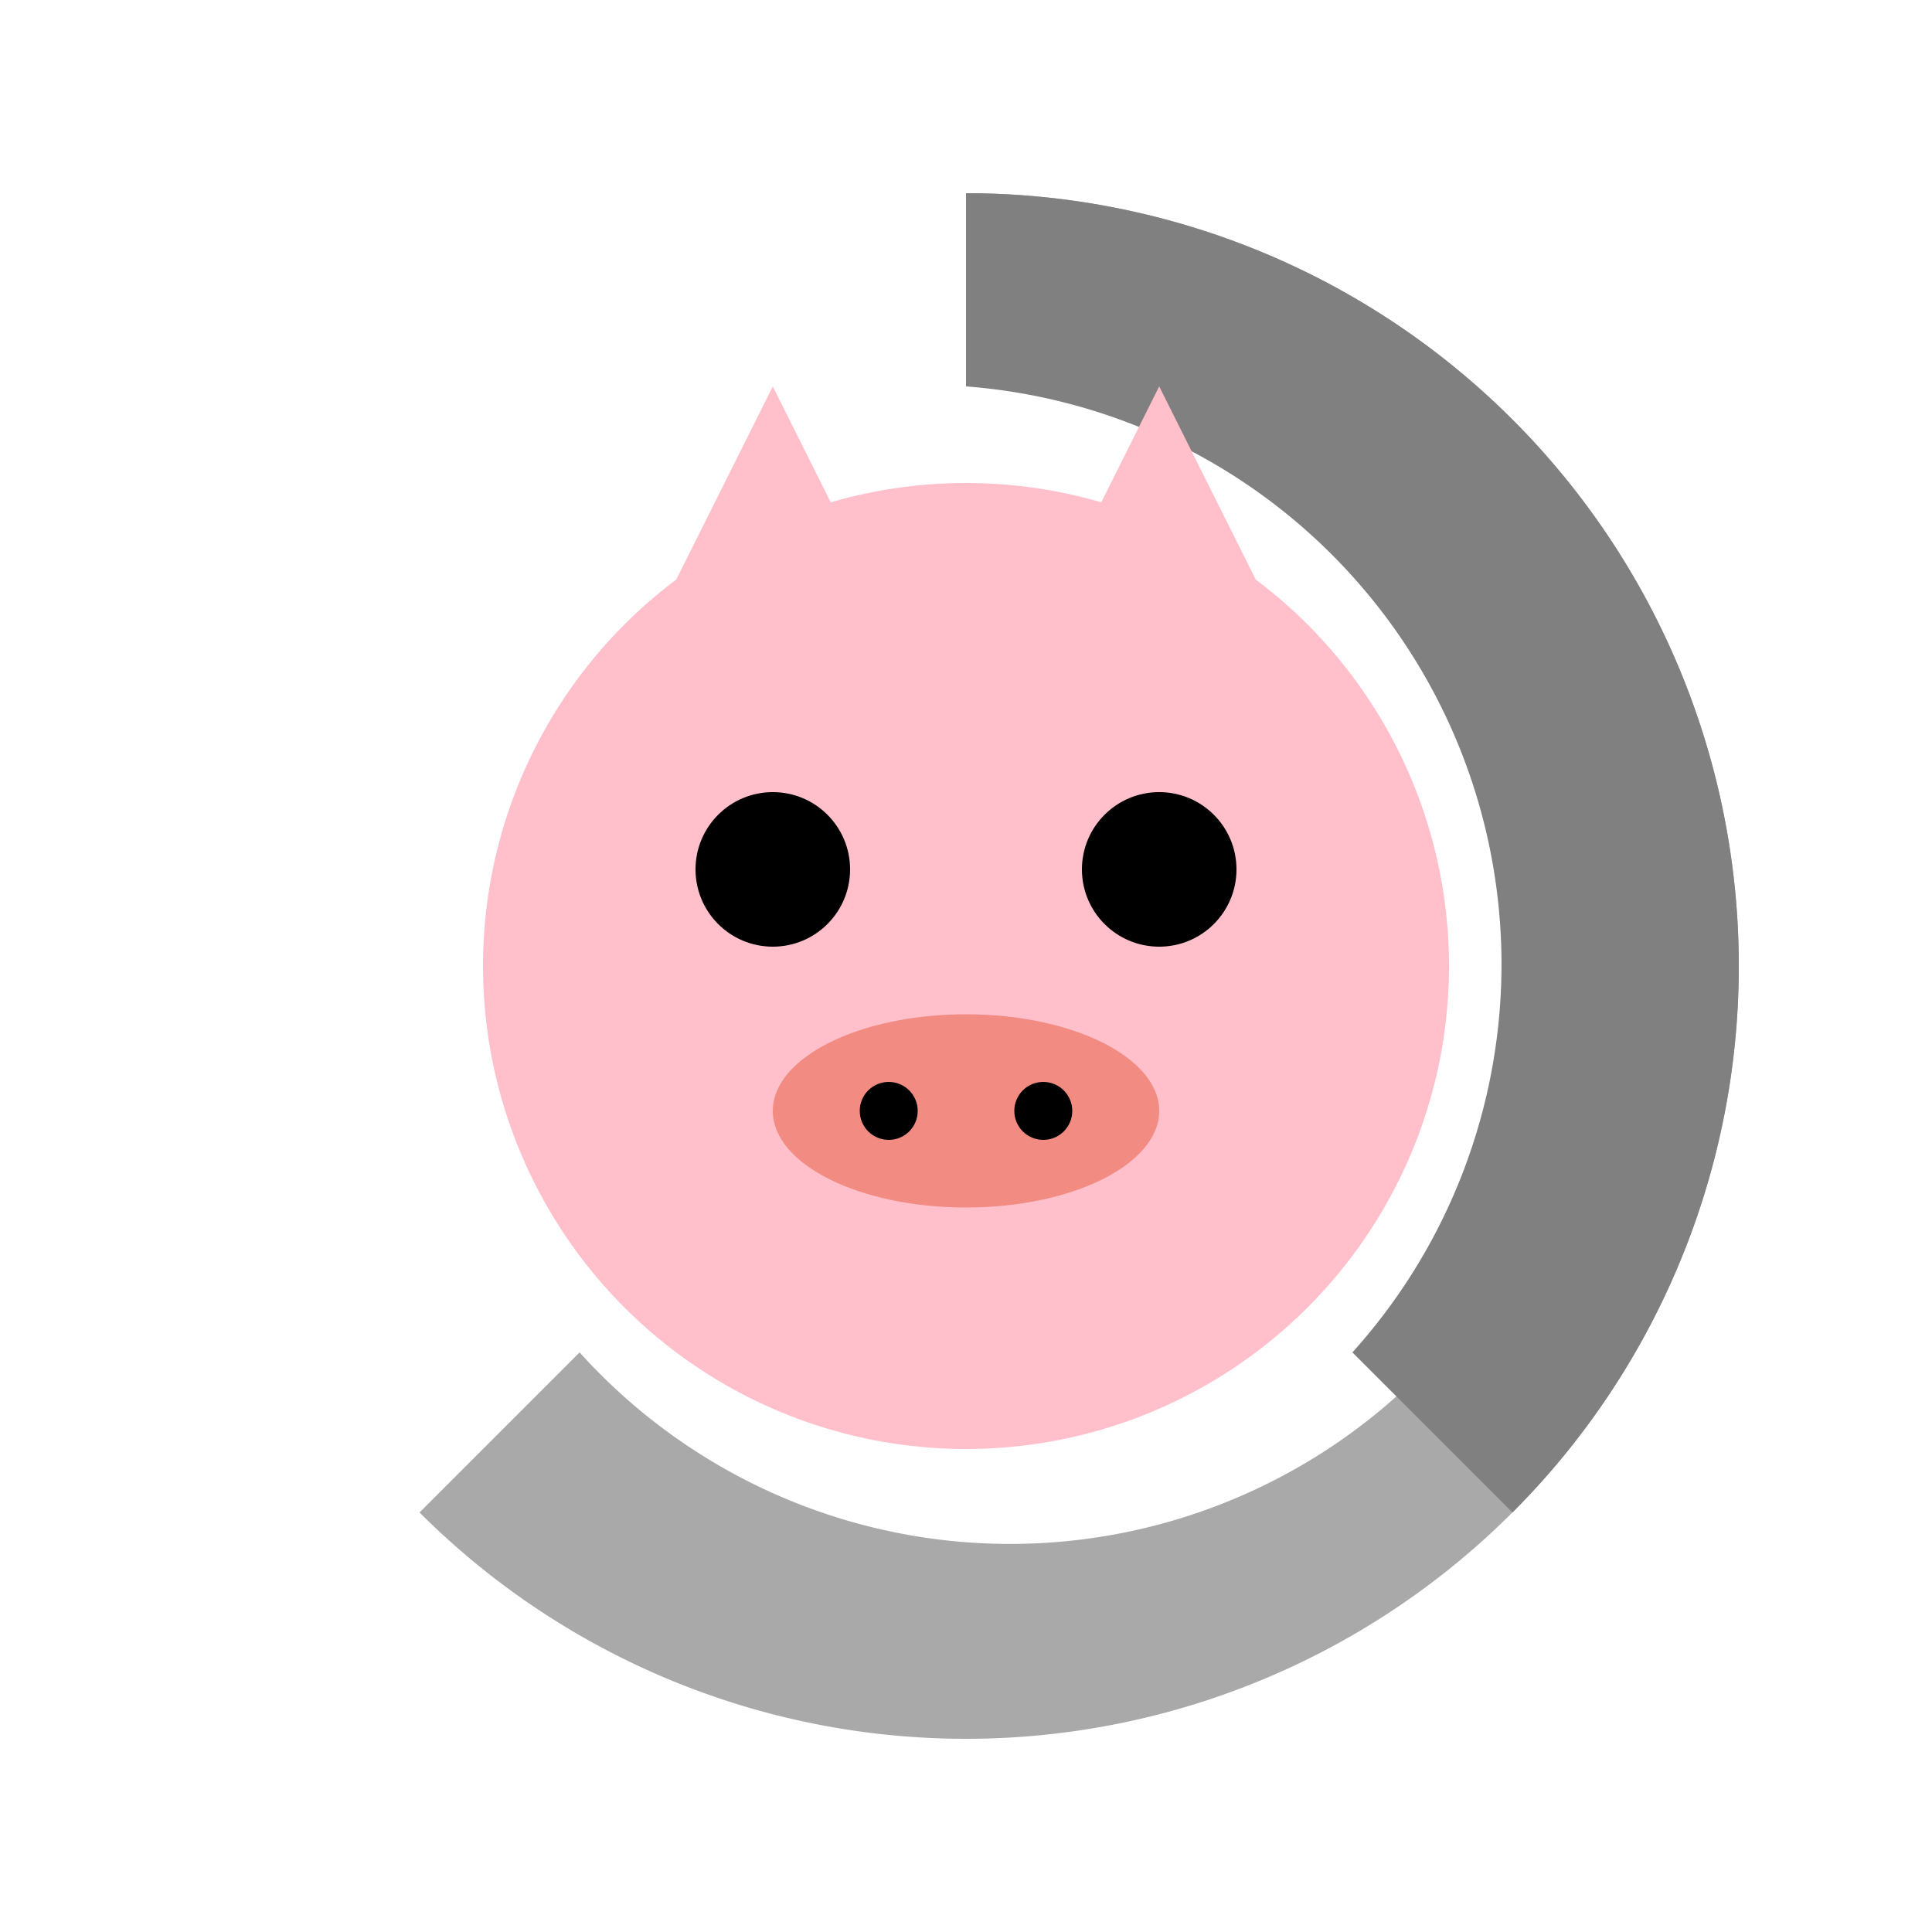 <svg xmlns="http://www.w3.org/2000/svg" viewBox="0 0 200 200" >
    <!-- Abstract swirl resembling ChatGPT style -->
    <g transform="translate(100,100)">
      <path d="M0,-80 A80,80 0 1,1 -56.57,56.57 L-40,40 A60,60 0 1,0 0,-60 Z" fill="#A9A9A9" />
      <path d="M0,-80 A80,80 0 0,1 56.57,56.57 L40,40 A60,60 0 0,0 0,-60 Z" fill="#808080" />
    </g>

    <!-- Pig face -->
    <circle cx="100" cy="100" r="50" fill="#FFC0CB" />
    <circle cx="80" cy="90" r="8" fill="#000" />
    <circle cx="120" cy="90" r="8" fill="#000" />
    <ellipse cx="100" cy="115" rx="20" ry="10" fill="#F28B82" />
    <circle cx="92" cy="115" r="3" fill="#000" />
    <circle cx="108" cy="115" r="3" fill="#000" />

    <!-- Pig ears -->
    <polygon points="70,60 80,40 90,60" fill="#FFC0CB" />
    <polygon points="110,60 120,40 130,60" fill="#FFC0CB" />
  </svg>